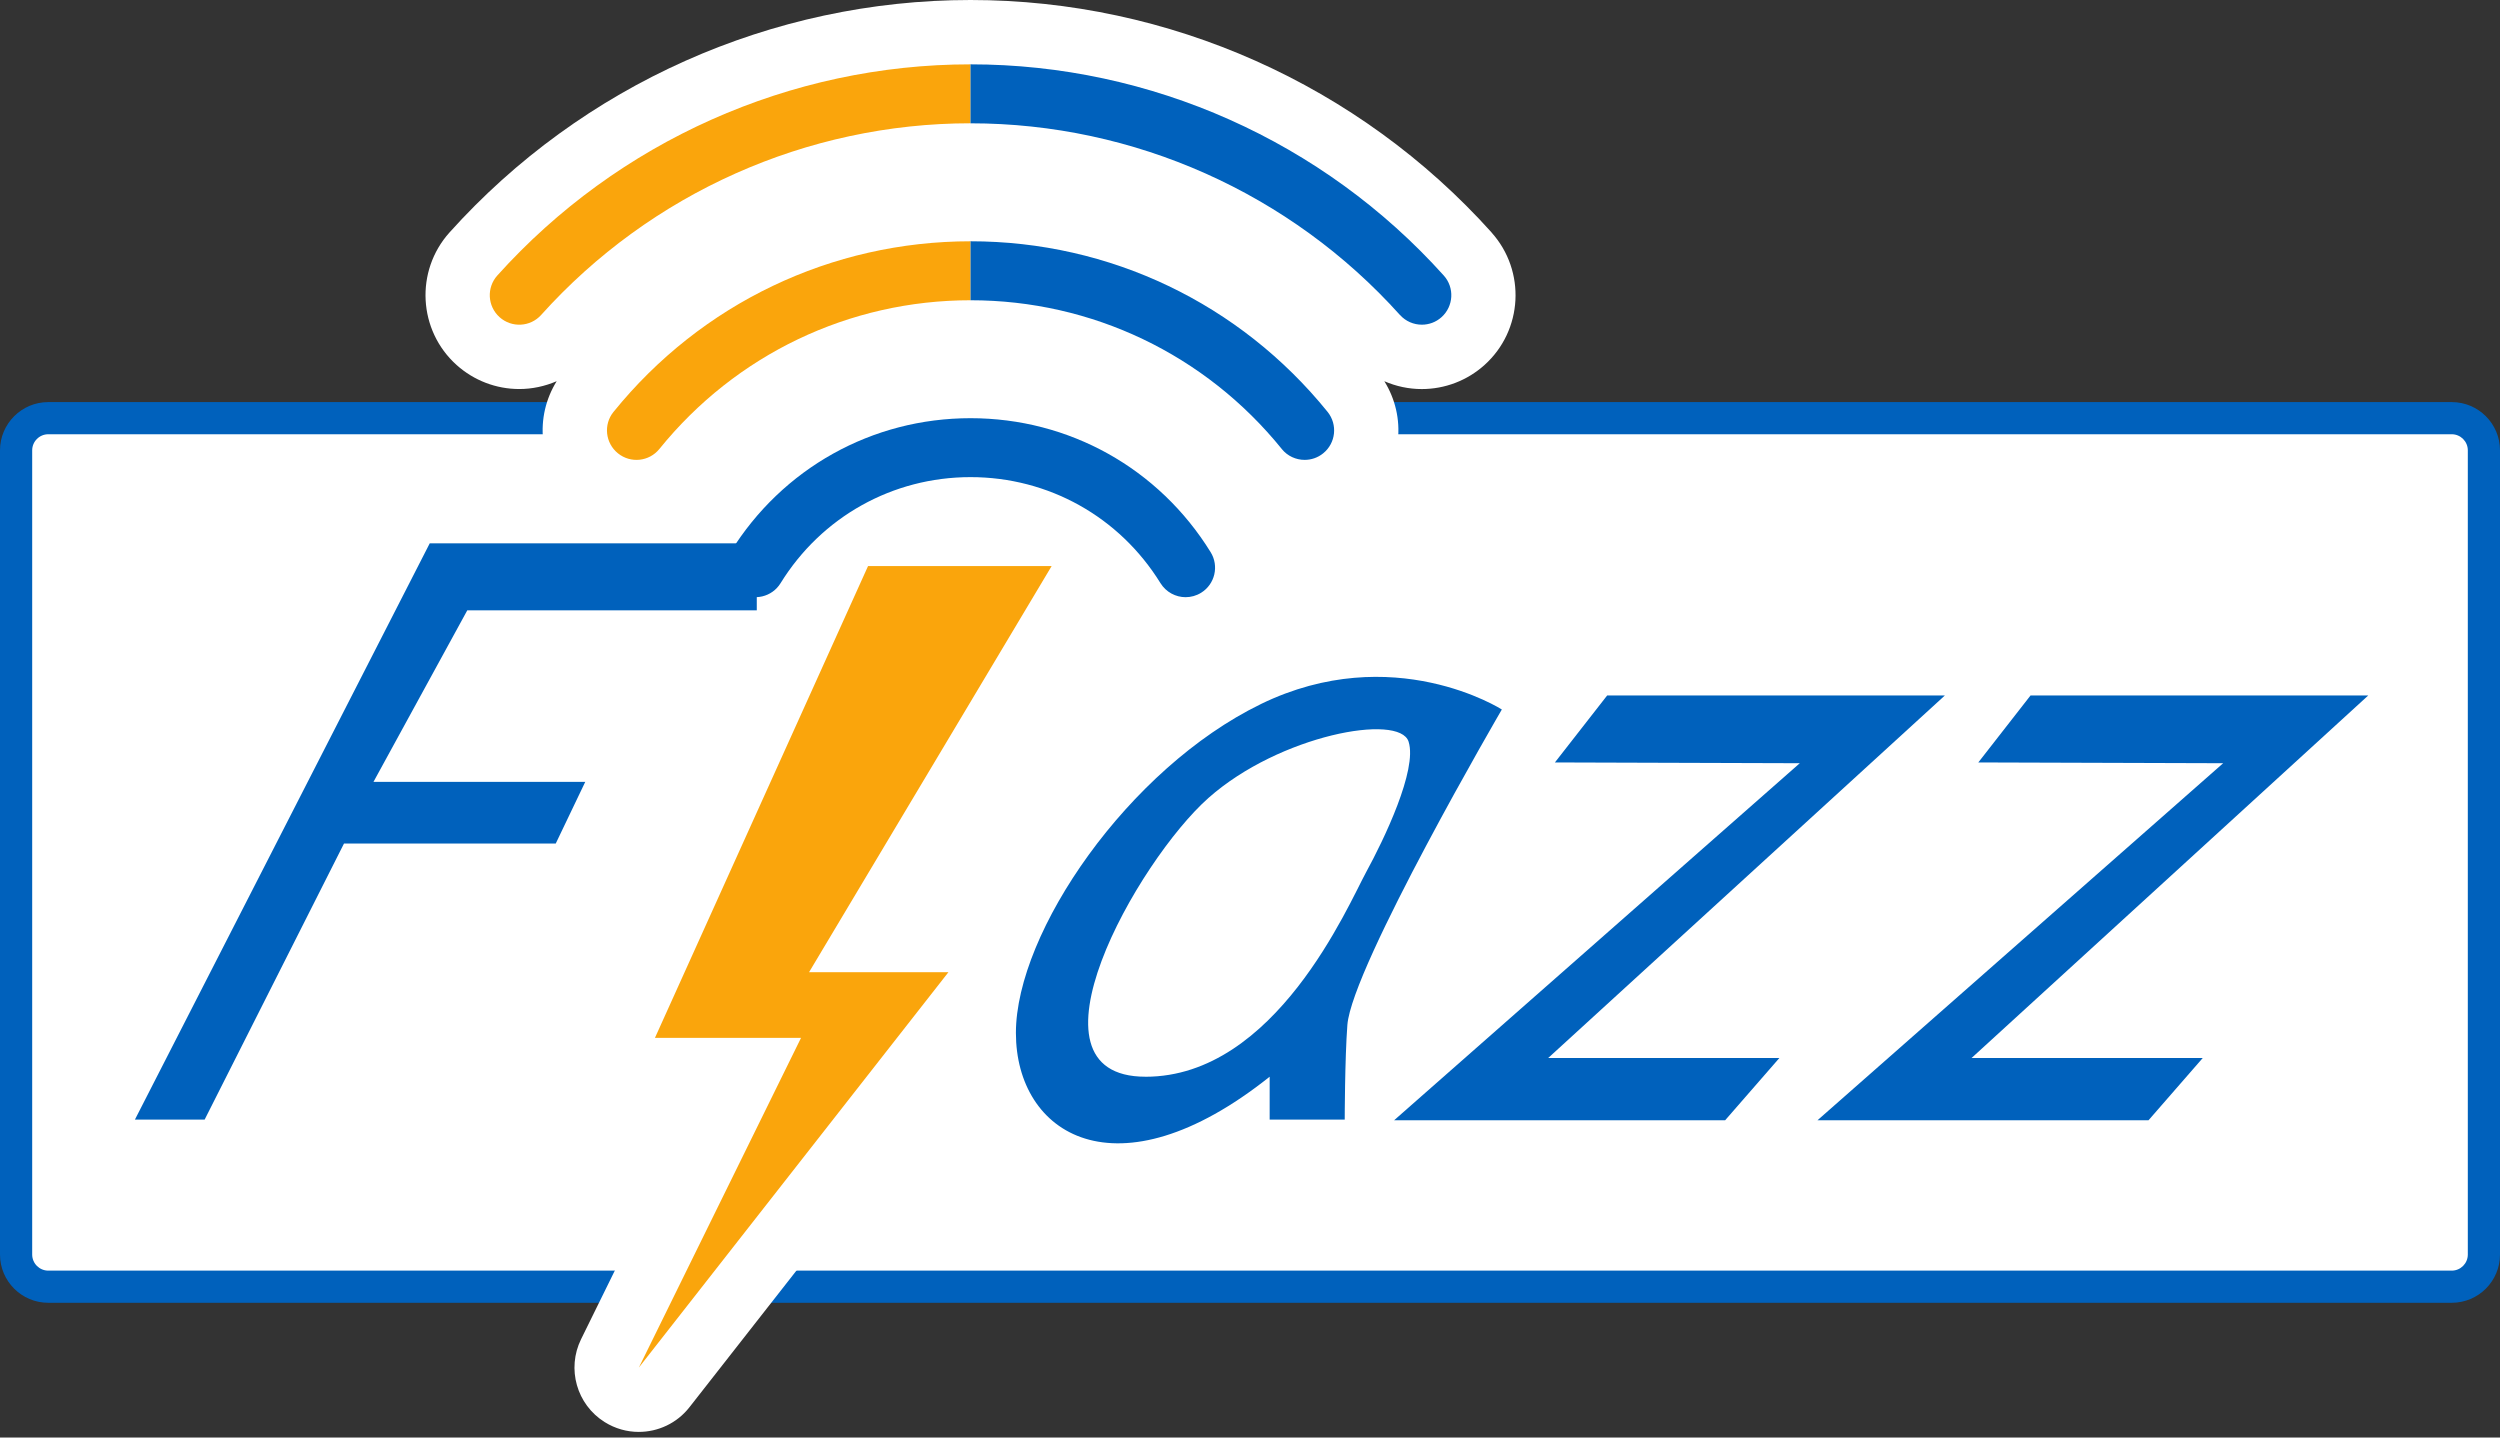 <svg width="80" height="46" viewBox="0 0 80 46" fill="none" xmlns="http://www.w3.org/2000/svg">
<rect x="0" y="0" width="80" height="46" fill="#333333" stroke="none"/>
<g clip-path="url(#clip0_1801_10042)">
<g clip-path="url(#clip1_1801_10042)">
<path d="M1.544 13.382H78.456C79.024 13.382 79.486 13.844 79.486 14.412V40.145C79.486 40.713 79.024 41.175 78.456 41.175H1.544C0.976 41.175 0.514 40.713 0.514 40.145V14.412C0.514 13.844 0.976 13.382 1.544 13.382Z" fill="white"/>
<path d="M78.456 41.689H1.544C0.692 41.689 0 40.997 0 40.145V14.411C0 13.559 0.692 12.867 1.544 12.867H78.456C79.308 12.867 80 13.559 80 14.411V40.145C80 40.997 79.308 41.689 78.456 41.689ZM1.544 13.896C1.261 13.896 1.03 14.127 1.03 14.411V40.145C1.03 40.429 1.261 40.66 1.544 40.66H78.456C78.739 40.66 78.97 40.429 78.97 40.145V14.411C78.97 14.127 78.739 13.896 78.456 13.896H1.544Z" fill="#0061BC"/>
<path d="M47.732 7.44C43.484 2.712 37.407 0 31.057 0C24.707 0 18.63 2.712 14.383 7.44C13.278 8.672 13.379 10.573 14.611 11.68C15.163 12.175 15.875 12.449 16.617 12.449C17.032 12.449 17.439 12.36 17.814 12.198C17.465 12.761 17.31 13.418 17.381 14.088C17.465 14.886 17.855 15.602 18.477 16.105C19.009 16.537 19.68 16.774 20.366 16.774C20.84 16.774 21.298 16.661 21.709 16.456C21.68 16.5 21.649 16.543 21.621 16.588C20.752 17.996 21.189 19.849 22.597 20.719C23.062 21.006 23.594 21.159 24.139 21.166L19.081 32.364C18.794 33.001 18.848 33.741 19.227 34.328C19.606 34.915 20.258 35.27 20.957 35.27H22.325L18.595 42.853C18.129 43.8 18.454 44.945 19.347 45.505C19.686 45.718 20.065 45.821 20.44 45.821C21.054 45.821 21.659 45.547 22.062 45.032L31.969 32.38C32.454 31.76 32.544 30.917 32.199 30.209C31.853 29.5 31.135 29.052 30.348 29.052H29.515L35.221 19.5C35.277 19.581 35.332 19.661 35.383 19.746C35.935 20.637 36.89 21.17 37.937 21.17C38.496 21.17 39.043 21.013 39.515 20.721C40.923 19.85 41.361 17.997 40.49 16.589C40.463 16.544 40.432 16.502 40.403 16.457C40.814 16.663 41.27 16.776 41.746 16.776C42.432 16.776 43.102 16.538 43.633 16.108C44.257 15.604 44.647 14.886 44.732 14.088C44.803 13.419 44.648 12.762 44.299 12.199C44.673 12.362 45.08 12.45 45.497 12.45C46.238 12.45 46.951 12.177 47.503 11.681C48.735 10.574 48.836 8.673 47.73 7.441L47.732 7.44Z" fill="white"/>
<path d="M6.548 35.828L11.008 26.993H17.784L18.728 25.02H11.951L14.953 19.531H24.217V17.386H13.752L4.317 35.828H6.548Z" fill="#0061BC"/>
<path d="M40.343 22.533C36.112 24.591 32.509 29.824 32.509 33.054C32.509 36.285 35.712 38.372 40.629 34.455V35.827H43.031C43.031 35.827 43.034 33.88 43.116 32.797C43.26 30.938 48.059 22.704 48.059 22.704C48.059 22.704 44.575 20.473 40.343 22.532V22.533ZM36.655 34.455C32.495 34.455 36.397 27.55 38.671 25.534C40.944 23.519 44.784 22.814 45.075 23.733C45.362 24.634 44.282 26.873 43.717 27.908C43.138 28.969 40.815 34.456 36.655 34.456V34.455Z" fill="#0061BC"/>
<path d="M49.757 24.398L51.43 22.254H62.237L49.543 33.855H56.941L55.204 35.849H44.611L57.593 24.423L49.757 24.398Z" fill="#0061BC"/>
<path d="M63.306 24.398L64.978 22.254H75.785L63.091 33.855H70.489L68.752 35.849H58.159L71.141 24.423L63.306 24.398Z" fill="#0061BC"/>
<path d="M27.777 18.115H33.652L25.89 31.11H30.35L20.443 43.762L25.633 33.212H20.958L27.777 18.115Z" fill="#FAA50C"/>
<path d="M37.94 19.11C37.624 19.11 37.316 18.951 37.136 18.662C35.823 16.537 33.551 15.268 31.057 15.268C28.564 15.268 26.291 16.537 24.978 18.662C24.705 19.106 24.122 19.242 23.68 18.969C23.236 18.695 23.1 18.114 23.373 17.67C25.033 14.985 27.905 13.382 31.057 13.382C34.209 13.382 37.082 14.985 38.741 17.67C39.015 18.114 38.878 18.695 38.435 18.969C38.281 19.064 38.109 19.11 37.939 19.11H37.94Z" fill="#0061BC"/>
<path d="M15.914 8.816C15.566 9.204 15.598 9.8 15.986 10.149C16.374 10.497 16.971 10.465 17.318 10.077C20.818 6.181 25.826 3.945 31.057 3.945V2.059C25.292 2.059 19.773 4.521 15.914 8.816Z" fill="#FAA50C"/>
<path d="M19.633 13.179C19.305 13.584 19.368 14.178 19.774 14.506C20.179 14.834 20.773 14.772 21.101 14.366C23.548 11.342 27.177 9.608 31.058 9.608V7.721C26.605 7.721 22.44 9.711 19.634 13.179H19.633Z" fill="#FAA50C"/>
<path d="M44.797 10.077C44.984 10.284 45.24 10.39 45.499 10.39C45.724 10.39 45.949 10.311 46.129 10.149C46.517 9.8 46.549 9.203 46.2 8.816C42.342 4.522 36.823 2.059 31.057 2.059V3.946C36.289 3.946 41.296 6.181 44.797 10.078V10.077Z" fill="#0061BC"/>
<path d="M41.015 14.366C41.201 14.597 41.474 14.716 41.749 14.716C41.957 14.716 42.168 14.648 42.342 14.506C42.747 14.179 42.81 13.585 42.482 13.179C39.676 9.711 35.512 7.721 31.058 7.721V9.608C34.94 9.608 38.569 11.342 41.016 14.366H41.015Z" fill="#0061BC"/>
</g>
</g>
<defs>
<clipPath id="clip0_1801_10042">
<rect width="80" height="45.821" fill="white"/>
</clipPath>
<clipPath id="clip1_1801_10042">
<rect width="80" height="45.821" fill="white"/>
</clipPath>
</defs>
</svg>
